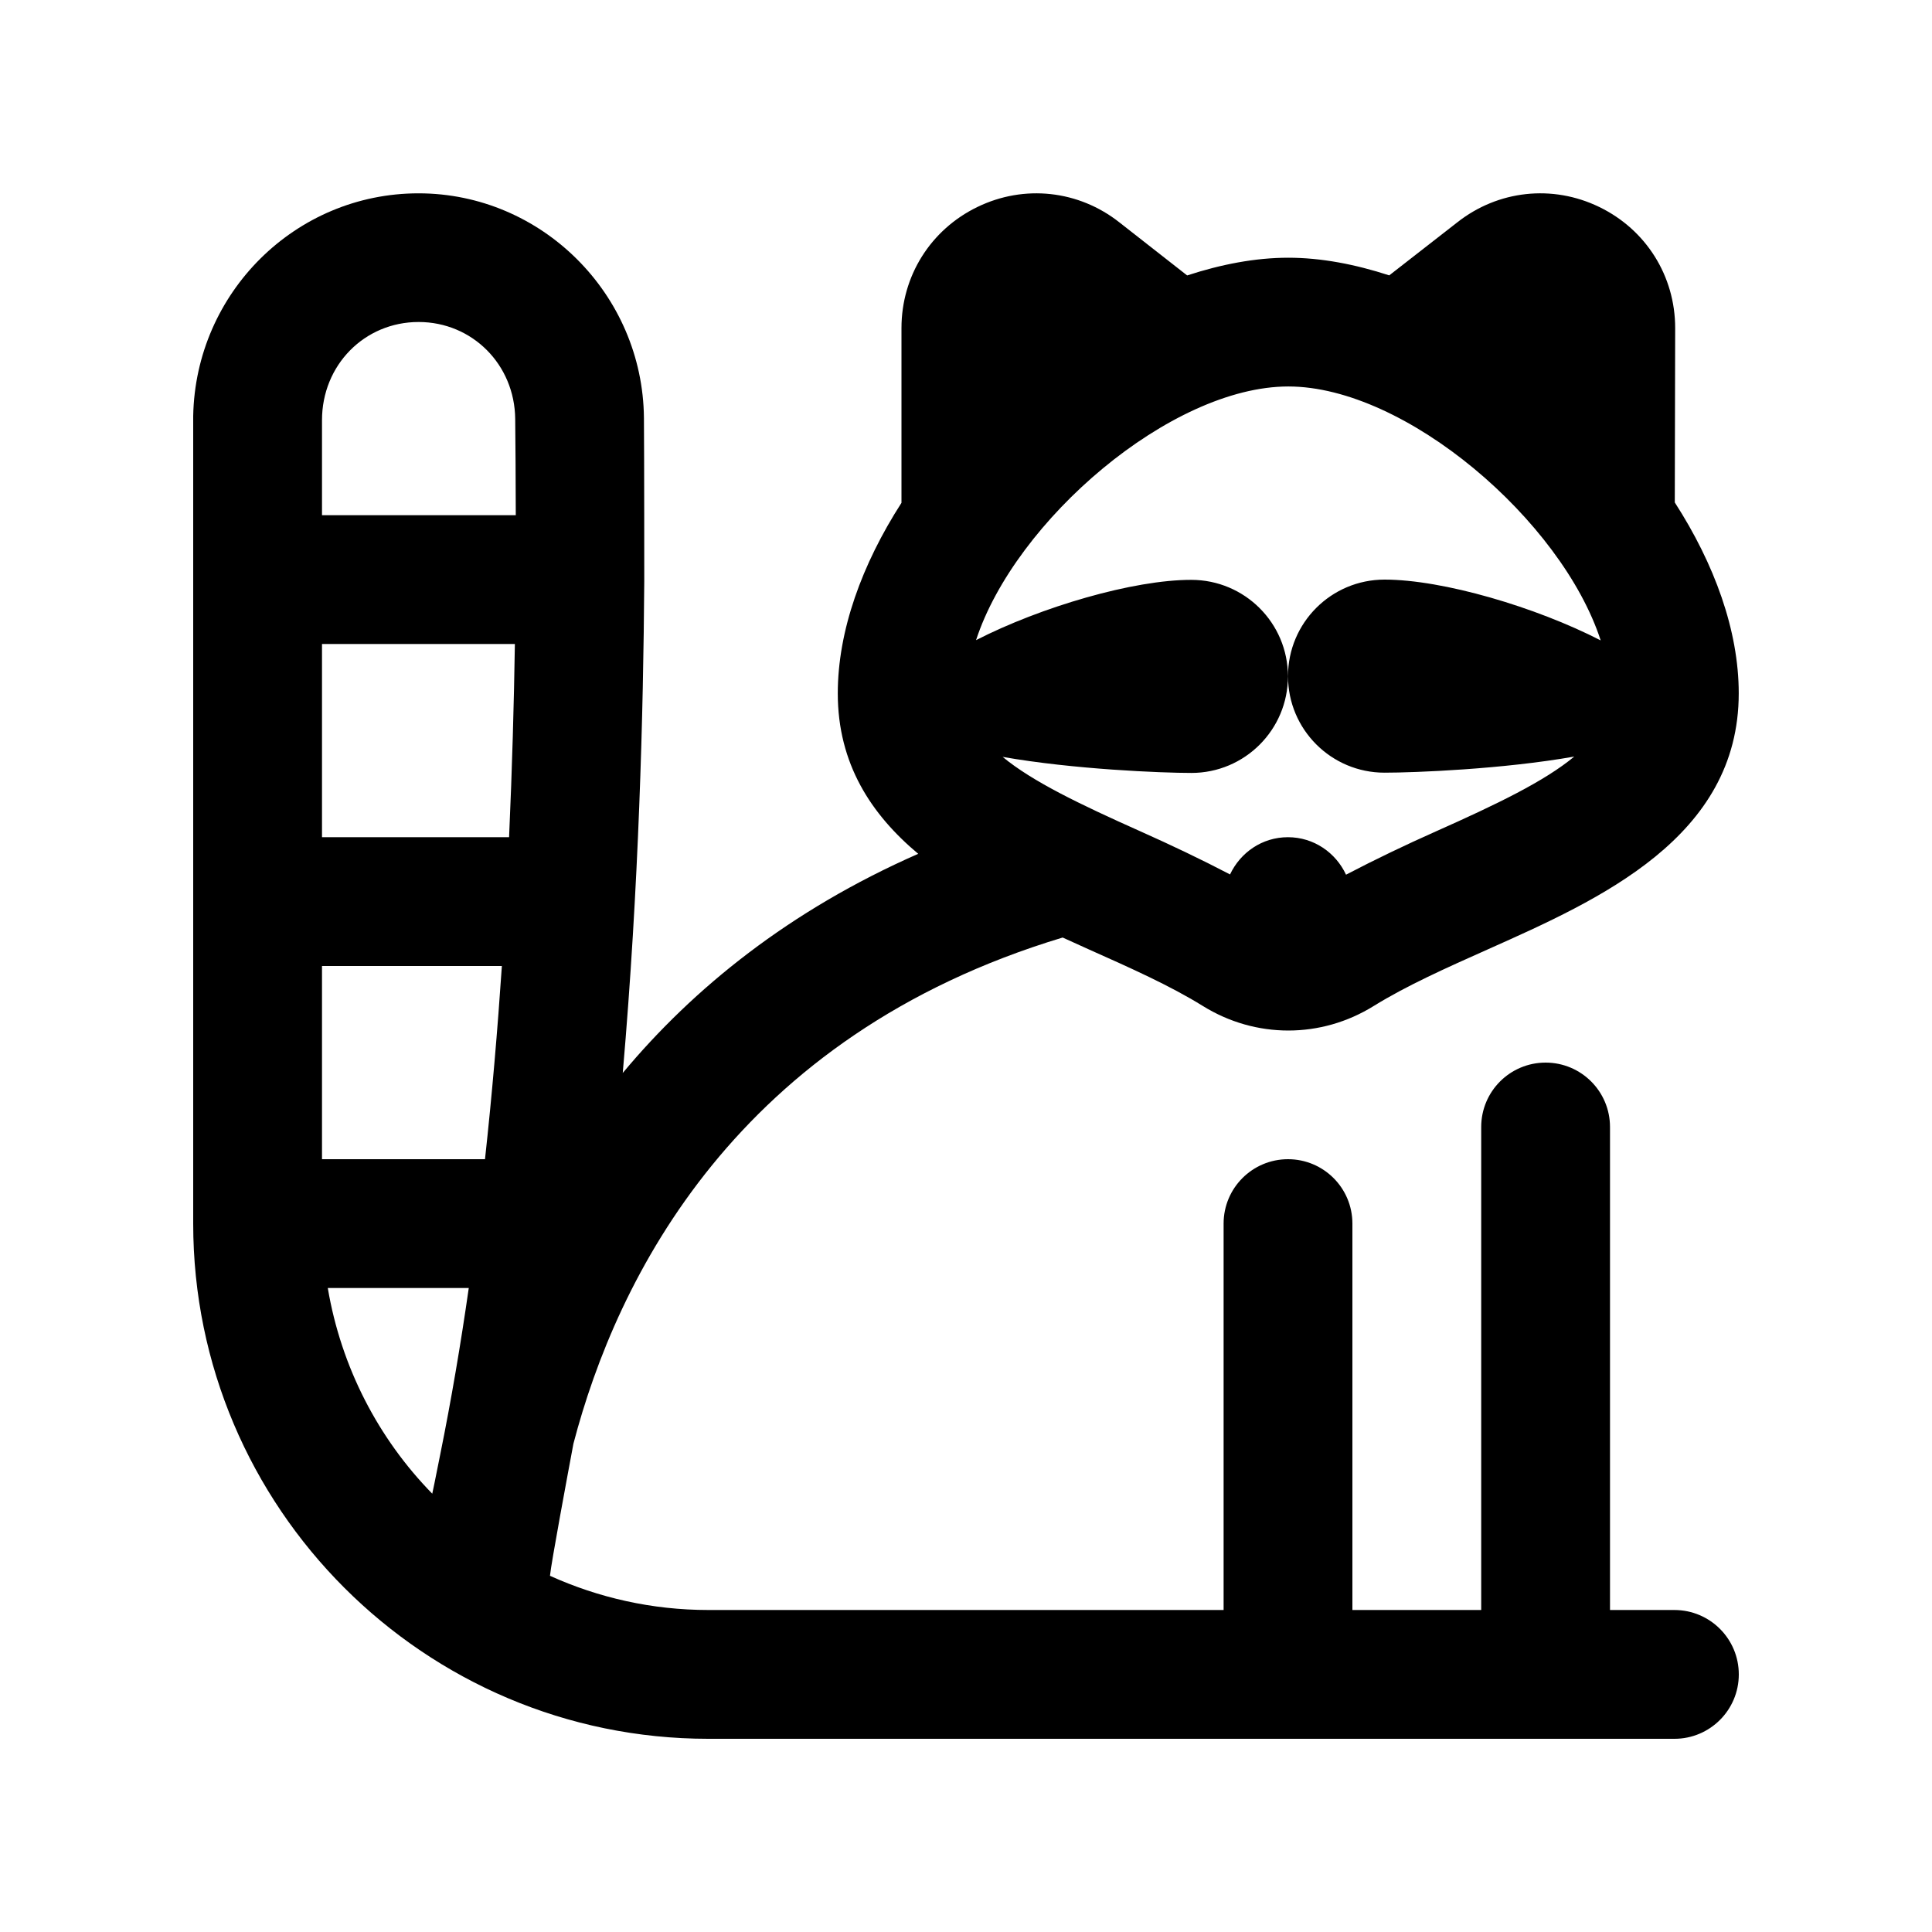 <?xml version="1.0" encoding="UTF-8"?>
<svg xmlns="http://www.w3.org/2000/svg" id="Layer_1" data-name="Layer 1" viewBox="-3 -3 30 30">
  <path d="M23,22h-1v-7.5c0-.553-.448-1-1-1s-1,.447-1,1v7.5h-2v-6c0-.553-.448-1-1-1s-1,.447-1,1v6H8c-.877,0-1.708-.191-2.46-.531,.016-.184,.277-1.586,.364-2.051,.674-2.573,2.528-6.332,7.597-7.86,.134,.061,.269,.123,.399,.181,.65,.29,1.265,.564,1.778,.882,.409,.254,.868,.381,1.327,.381s.917-.127,1.326-.381c.514-.318,1.128-.592,1.778-.882,1.733-.773,3.89-1.736,3.89-3.973,0-.976-.377-2.008-.993-2.964l.006-2.708c0-.808-.452-1.528-1.179-1.88-.727-.353-1.573-.26-2.206,.24l-1.055,.822c-.526-.171-1.054-.274-1.568-.274s-1.043,.103-1.57,.275l-1.051-.823c-.633-.5-1.479-.593-2.206-.24-.727,.352-1.179,1.073-1.179,1.88v2.714c-.614,.955-.989,1.985-.989,2.959,0,1.094,.519,1.88,1.249,2.491-1.997,.878-3.489,2.084-4.588,3.403,.251-2.891,.32-5.604,.334-7.633,0-.009,0-1.944-.005-2.539-.018-1.922-1.588-3.487-3.5-3.487S.036,1.546,0,3.459c0,.012,0,.023,0,.035v12.506c0,4.411,3.589,8,8,8h15c.552,0,1-.447,1-1s-.448-1-1-1Zm-1.143-15.055c-1.009-.519-2.453-.945-3.358-.945-.828,0-1.499,.671-1.499,1.499s.671,1.499,1.499,1.499c.467,0,1.839-.054,2.946-.25-.463,.384-1.195,.737-2.151,1.163-.467,.208-.936,.432-1.393,.671-.159-.342-.5-.582-.902-.582s-.739,.239-.899,.578c-.454-.237-.921-.459-1.385-.666-.952-.425-1.682-.776-2.146-1.159,1.105,.194,2.466,.249,2.931,.249,.828,0,1.499-.671,1.499-1.499s-.671-1.498-1.499-1.499c-.9-.002-2.336,.42-3.344,.936,.608-1.859,3.026-3.939,4.849-3.939s4.247,2.084,4.851,3.945ZM4.905,10H2v-3h2.995c-.014,.911-.042,1.922-.09,3Zm-2.905,2h2.793c-.066,.978-.151,1.984-.262,3H2v-3ZM3.5,2c.833,0,1.492,.661,1.5,1.505,.004,.39,.008,.903,.009,1.495H2v-1.475c0-.855,.659-1.525,1.5-1.525Zm-1.41,15h2.189c-.125,.873-.272,1.738-.443,2.584-.011,.048-.089,.454-.124,.61-.837-.856-1.414-1.963-1.622-3.193Z"/>
</svg>
